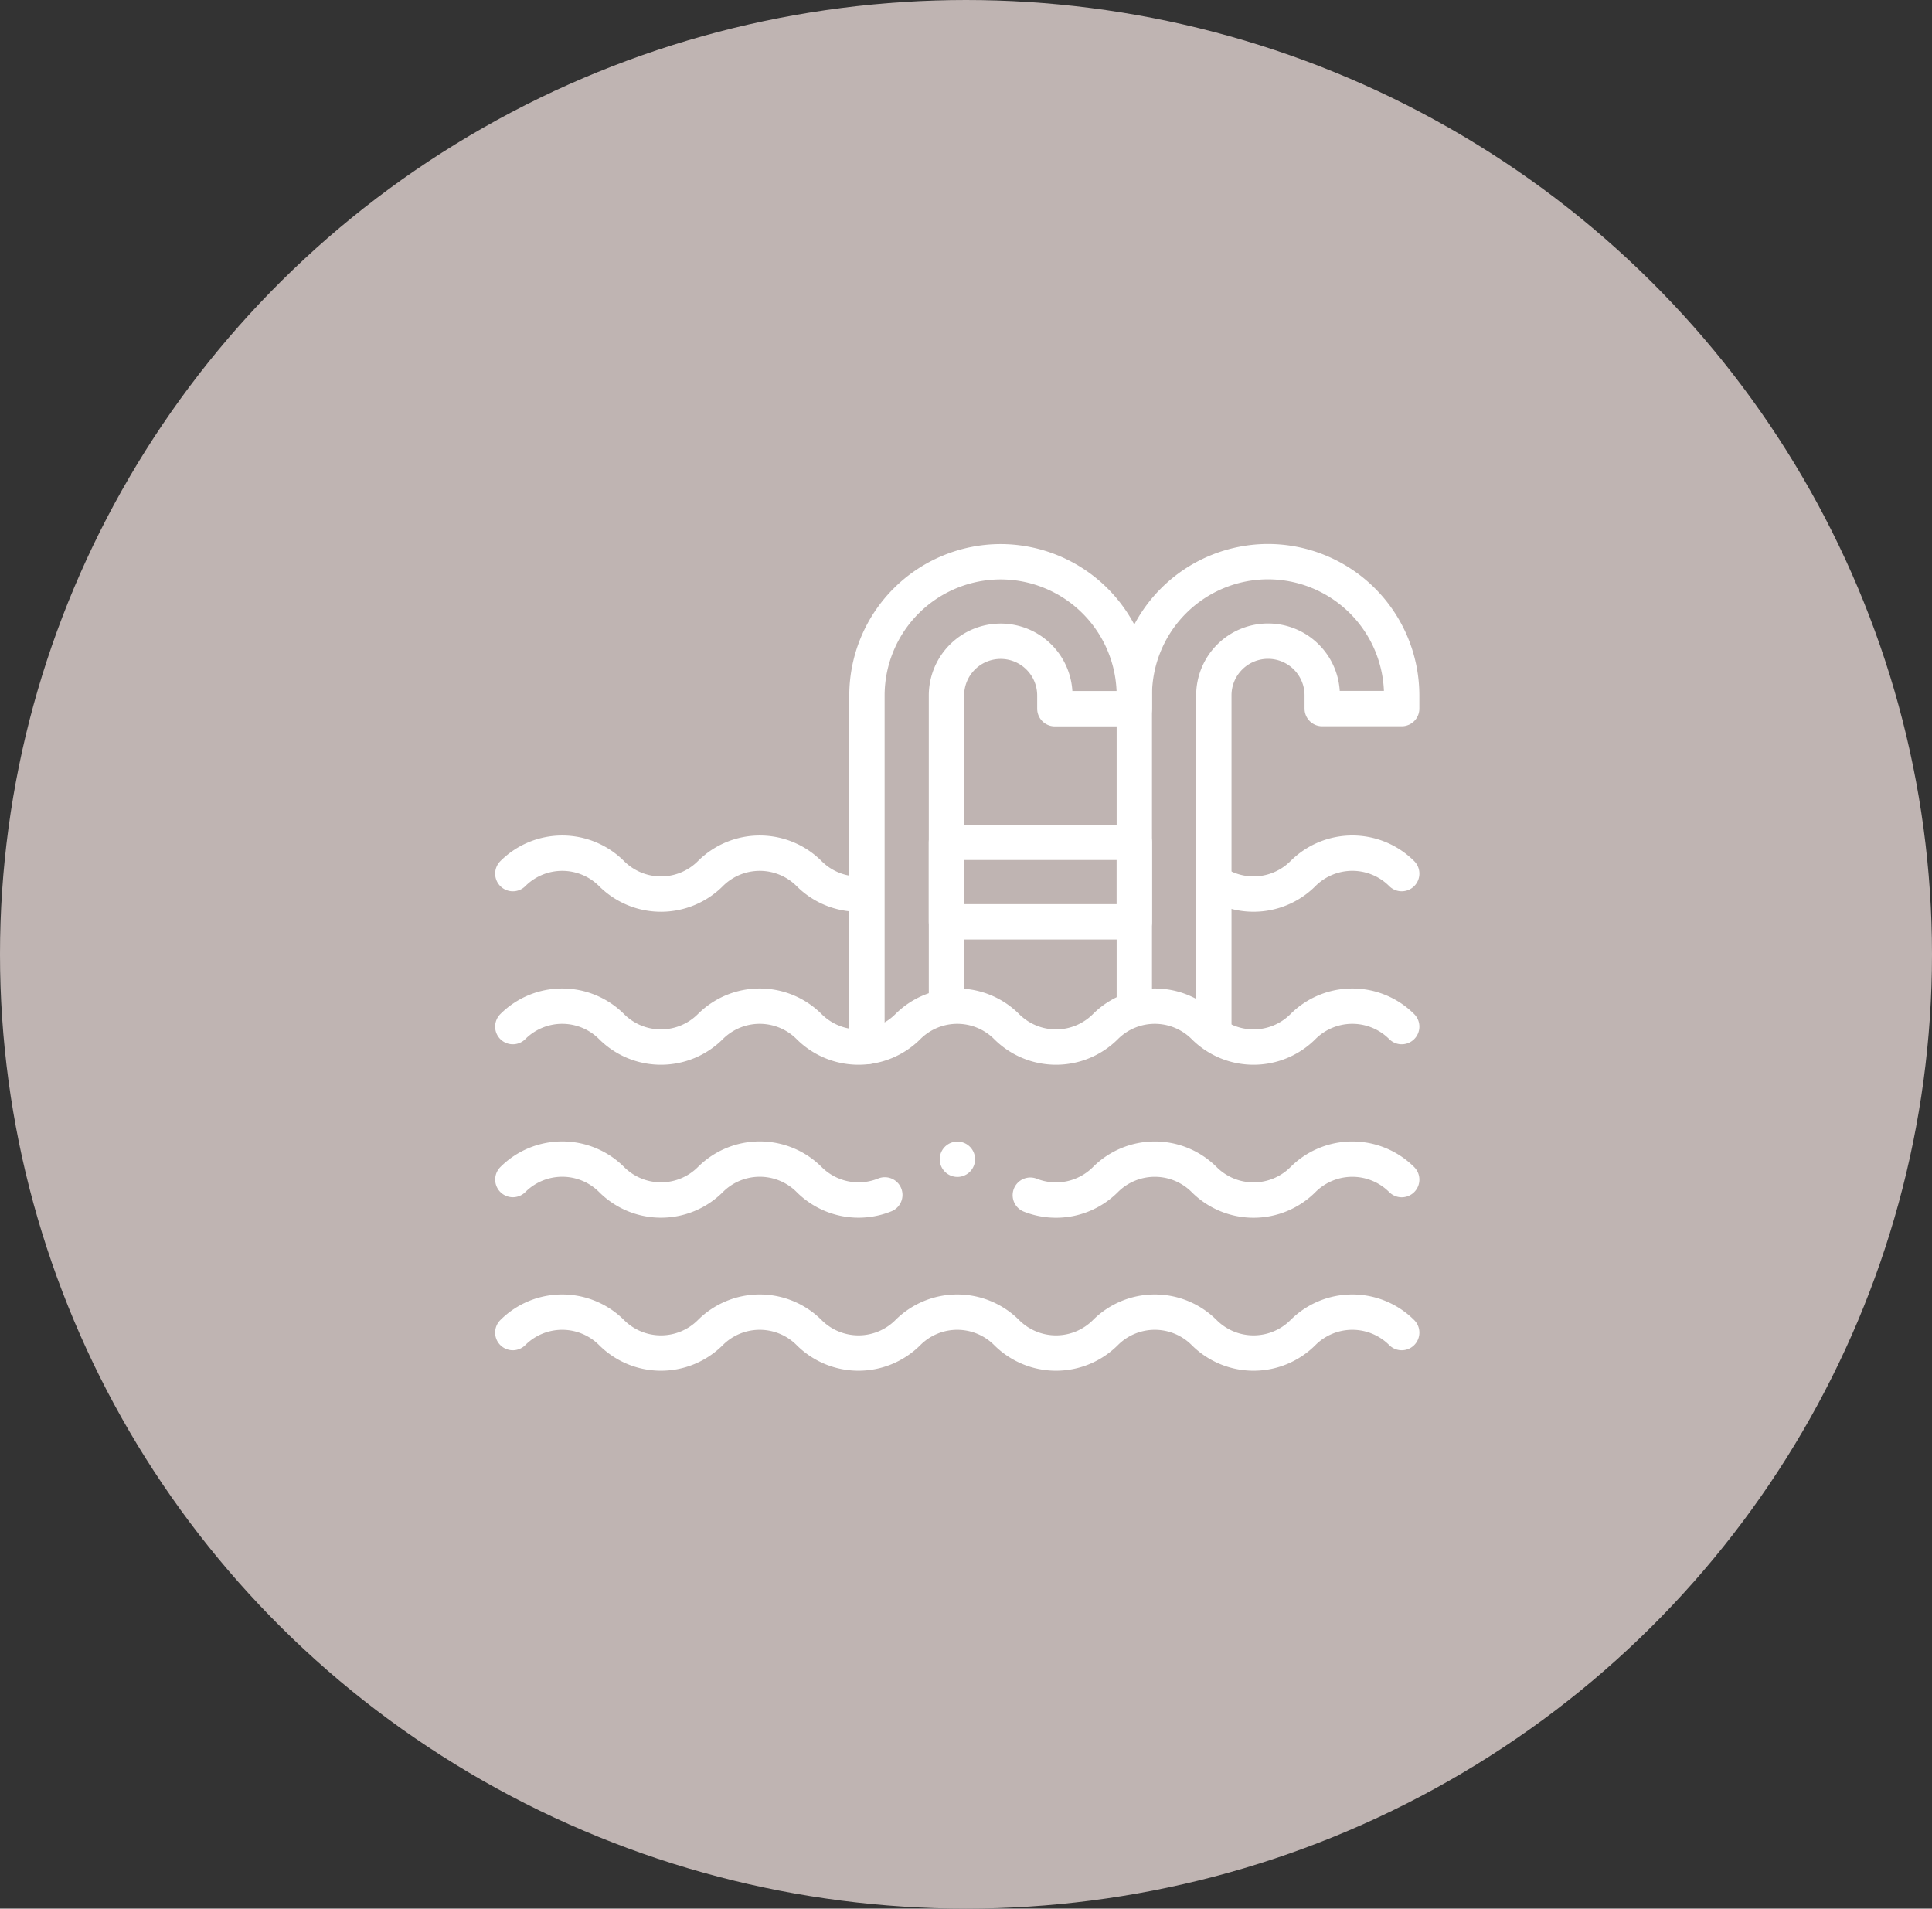 <svg xmlns="http://www.w3.org/2000/svg" xmlns:xlink="http://www.w3.org/1999/xlink" width="82" height="81" viewBox="0 0 82 81"><rect x="0" y="0" width="82" height="81" fill="#333333" stroke="none"/><defs><clipPath id="clip-path"><path id="path4149" d="M0-682.665H39.26v39.26H0Z" transform="translate(0 682.665)" fill="none" stroke="#fff" stroke-width="1.5"></path></clipPath></defs><g id="Group_5880" data-name="Group 5880" transform="translate(-306 -1399)"><ellipse id="Ellipse_7" data-name="Ellipse 7" cx="41" cy="40.5" rx="41" ry="40.5" transform="translate(306 1399)" fill="#bfb4b2"></ellipse><g id="g4143" transform="translate(327 1420)"><g id="g4145" transform="translate(0 0)"><g id="g4147" clip-path="url(#clip-path)"><g id="g4153" transform="translate(0.767 15.207)"><path id="path4155" d="M-244.238-28.307a2.957,2.957,0,0,1-2.328-.859h0a2.964,2.964,0,0,0-4.192,0h0a2.964,2.964,0,0,1-4.192,0h0a2.964,2.964,0,0,0-4.192,0" transform="translate(259.141 30.035)" fill="none" stroke="#fff" stroke-linecap="round" stroke-linejoin="round" stroke-miterlimit="10" stroke-width="1.5"></path></g><g id="g4157" transform="translate(30.574 15.207)"><path id="path4159" d="M-129.773-14.228a2.964,2.964,0,0,0-4.192,0h0a2.965,2.965,0,0,1-3.727.38" transform="translate(137.692 15.096)" fill="none" stroke="#fff" stroke-linecap="round" stroke-linejoin="round" stroke-miterlimit="10" stroke-width="1.5"></path></g><g id="g4161" transform="translate(0.767 28.193)"><path id="path4163" d="M-258.718-24.9a2.965,2.965,0,0,1-3.211-.651h0a2.964,2.964,0,0,0-4.192,0h0a2.964,2.964,0,0,1-4.192,0h0a2.964,2.964,0,0,0-4.192,0" transform="translate(274.505 26.417)" fill="none" stroke="#fff" stroke-linecap="round" stroke-linejoin="round" stroke-miterlimit="10" stroke-width="1.5"></path></g><g id="g4165" transform="translate(22.731 28.193)"><path id="path4167" d="M-258.315-14.228a2.964,2.964,0,0,0-4.192,0h0a2.964,2.964,0,0,1-4.192,0h0a2.964,2.964,0,0,0-4.192,0h0a2.965,2.965,0,0,1-3.187.661" transform="translate(274.077 15.096)" fill="none" stroke="#fff" stroke-linecap="round" stroke-linejoin="round" stroke-miterlimit="10" stroke-width="1.5"></path></g><g id="g4169" transform="translate(15.796 2.837)"><path id="path4171" d="M0-337.23v-14.9a5.681,5.681,0,0,1,5.674-5.674,5.681,5.681,0,0,1,5.674,5.674v.562H7.975v-.562a2.3,2.3,0,0,0-2.3-2.3,2.3,2.3,0,0,0-2.3,2.3v13.189" transform="translate(0 357.807)" fill="none" stroke="#fff" stroke-linecap="round" stroke-linejoin="round" stroke-miterlimit="10" stroke-width="1.5"></path></g><g id="g4173" transform="translate(27.144 2.837)"><path id="path4175" d="M0-309.136v-13.189A5.681,5.681,0,0,1,5.674-328a5.681,5.681,0,0,1,5.674,5.674v.562H7.975v-.562a2.3,2.3,0,0,0-2.3-2.3,2.3,2.3,0,0,0-2.3,2.3v14.057" transform="translate(0 327.999)" fill="none" stroke="#fff" stroke-linecap="round" stroke-linejoin="round" stroke-miterlimit="10" stroke-width="1.5"></path></g><path id="path4177" d="M341.307-422.862h-7.975v-3.374h7.975Z" transform="translate(-314.163 440.983)" fill="none" stroke="#fff" stroke-linecap="round" stroke-linejoin="round" stroke-miterlimit="10" stroke-width="1.5"></path><g id="g4179" transform="translate(0.767 21.7)"><path id="path4181" d="M-618.272-14.228a2.964,2.964,0,0,0-4.192,0h0a2.964,2.964,0,0,1-4.192,0h0a2.964,2.964,0,0,0-4.192,0h0a2.964,2.964,0,0,1-4.192,0h0a2.964,2.964,0,0,0-4.192,0h0a2.964,2.964,0,0,1-4.192,0h0a2.964,2.964,0,0,0-4.192,0h0a2.964,2.964,0,0,1-4.192,0h0a2.964,2.964,0,0,0-4.192,0" transform="translate(655.998 15.096)" fill="none" stroke="#fff" stroke-linecap="round" stroke-linejoin="round" stroke-miterlimit="10" stroke-width="1.5"></path></g><g id="g4183" transform="translate(0.767 34.686)"><path id="path4185" d="M-618.272-14.228a2.964,2.964,0,0,0-4.192,0h0a2.964,2.964,0,0,1-4.192,0h0a2.964,2.964,0,0,0-4.192,0h0a2.964,2.964,0,0,1-4.192,0h0a2.964,2.964,0,0,0-4.192,0h0a2.964,2.964,0,0,1-4.192,0h0a2.964,2.964,0,0,0-4.192,0h0a2.964,2.964,0,0,1-4.192,0h0a2.964,2.964,0,0,0-4.192,0" transform="translate(655.998 15.096)" fill="none" stroke="#fff" stroke-linecap="round" stroke-linejoin="round" stroke-miterlimit="10" stroke-width="1.5"></path></g><g id="g4187" transform="translate(19.635 28.198)"><path id="path4189" d="M0,0H0" fill="none" stroke="#fff" stroke-linecap="round" stroke-linejoin="round" stroke-miterlimit="10" stroke-width="1.5"></path></g></g></g></g></g></svg>